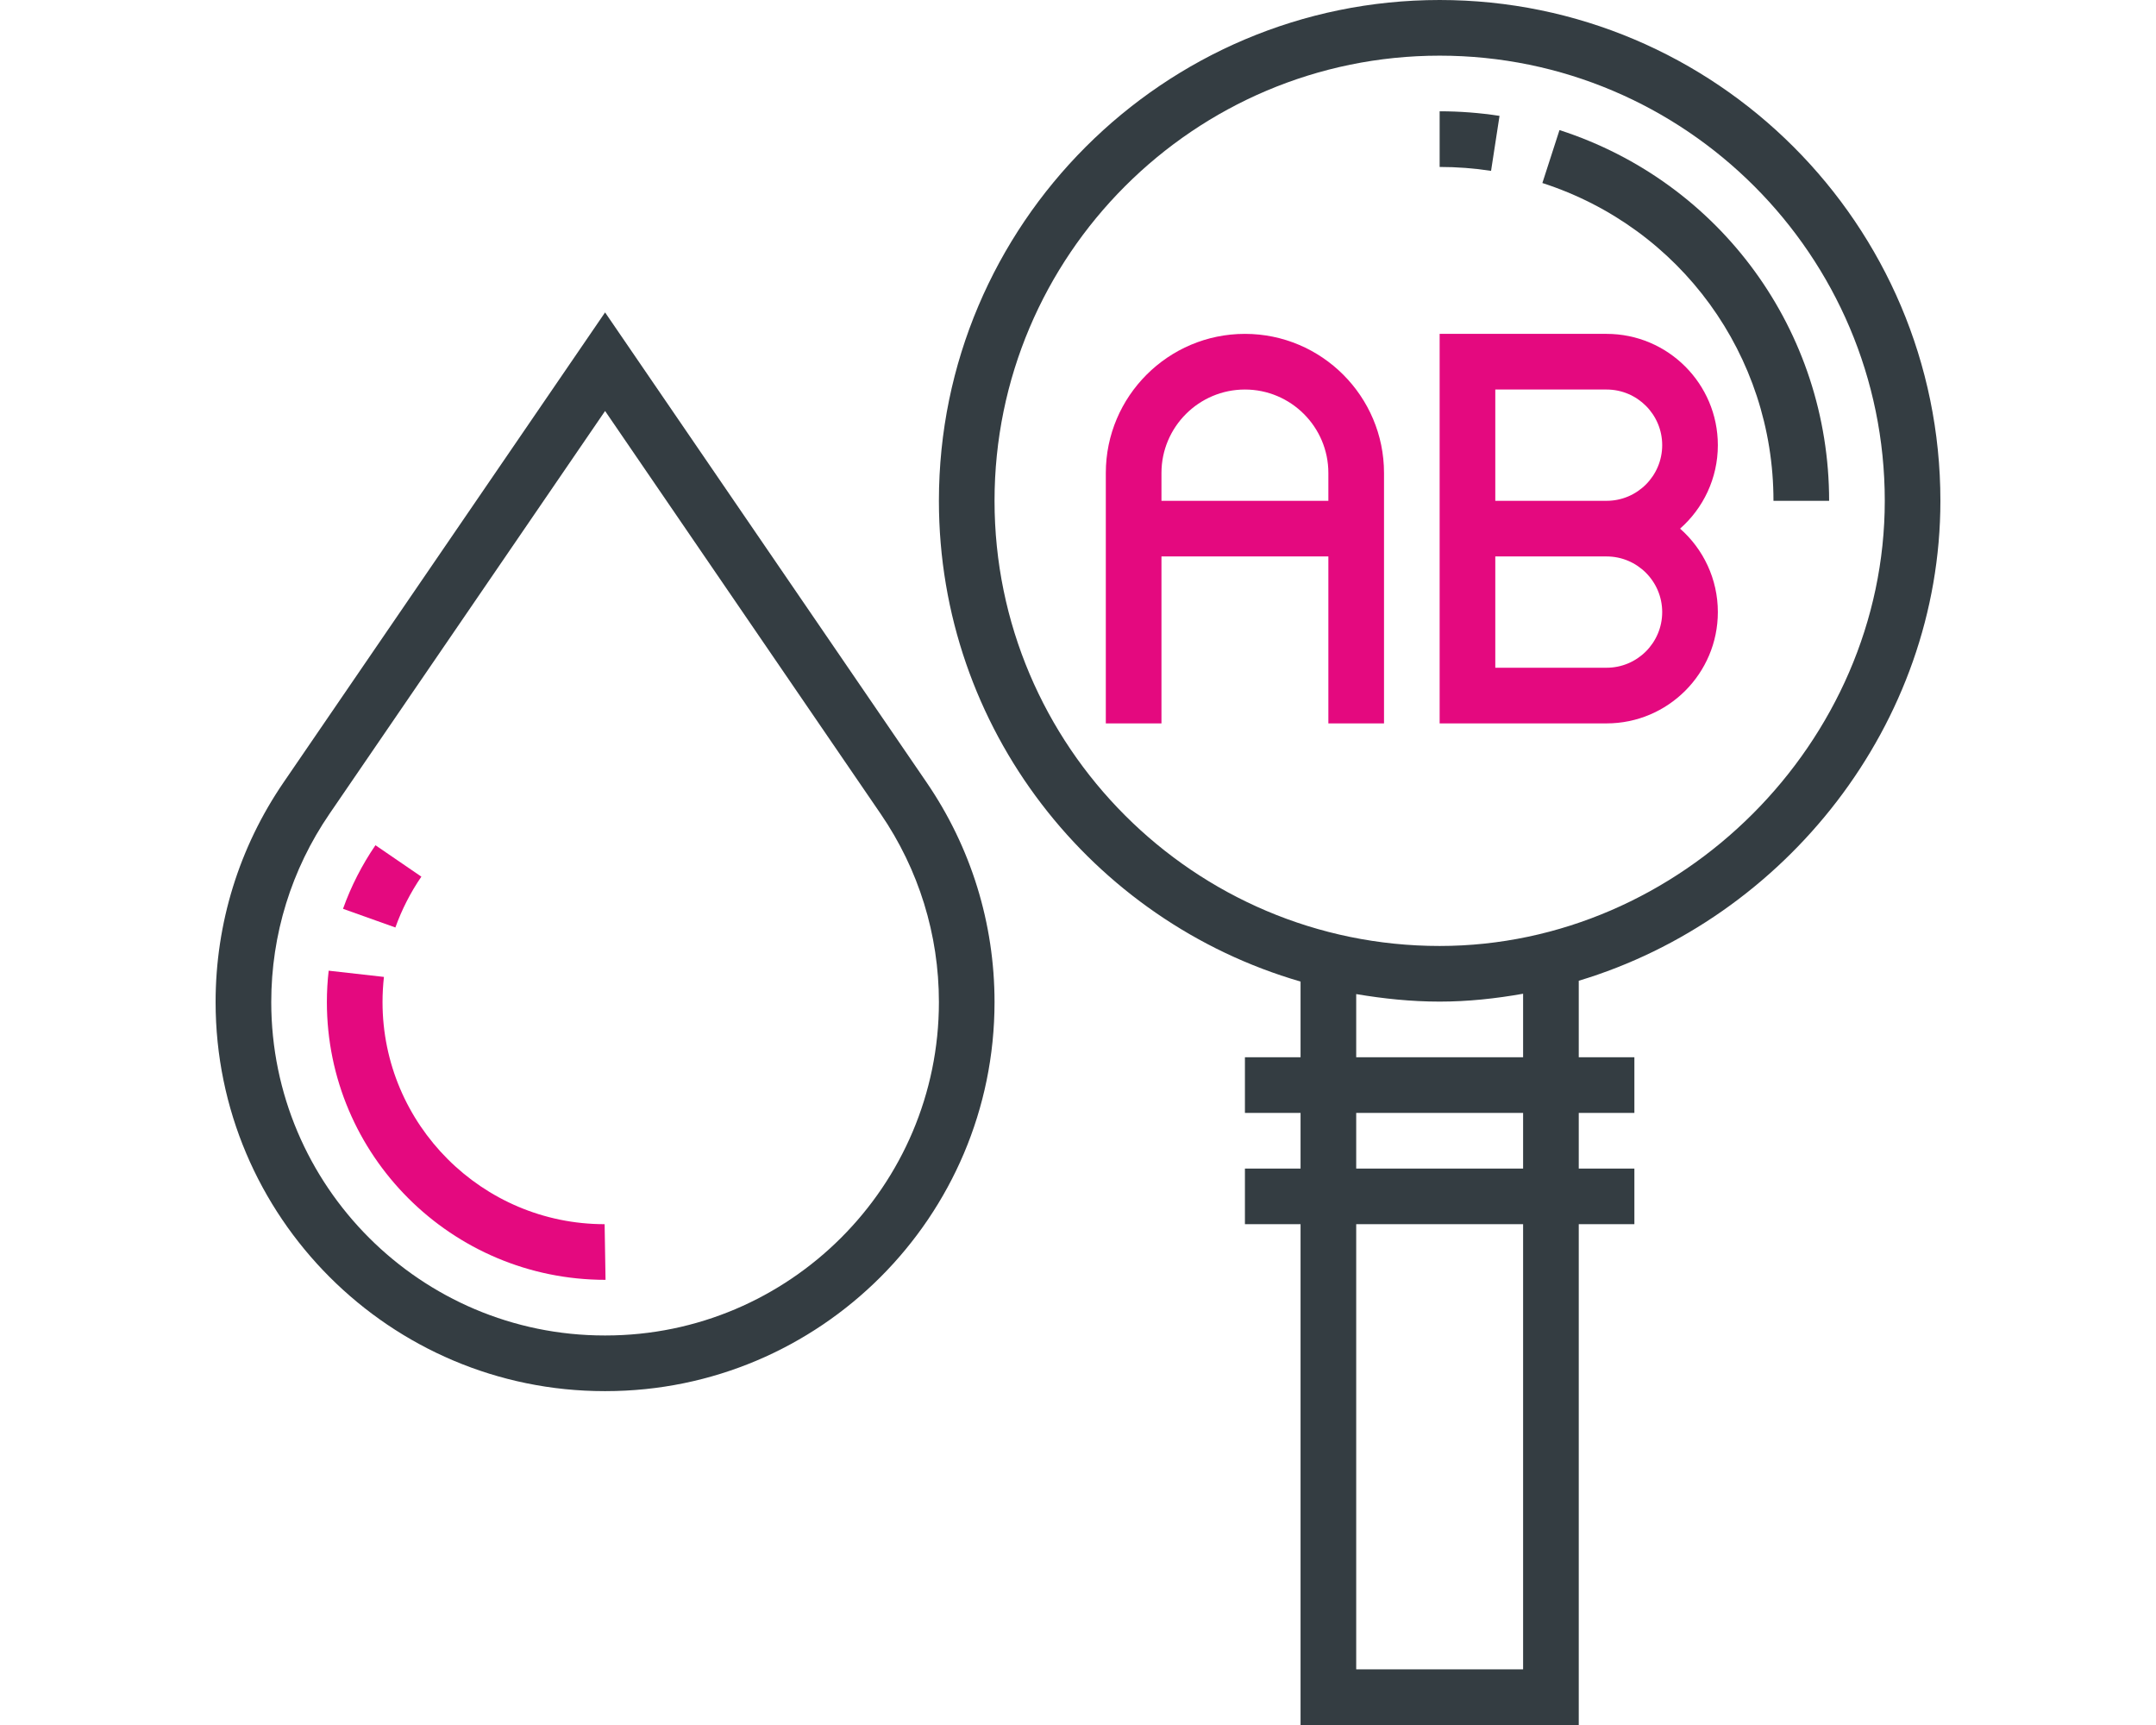 <svg width="80" height="64" viewBox="0 0 80 64" fill="none" xmlns="http://www.w3.org/2000/svg">
<path d="M22.452 11.591L10.522 29.028C8.872 31.439 8 34.259 8 37.179C8 45.139 14.474 51.613 22.434 51.613H22.468C30.429 51.613 36.903 45.139 36.903 37.179C36.903 34.259 36.031 31.439 34.382 29.028L22.452 11.591ZM22.469 49.548H22.435C15.614 49.548 10.065 43.999 10.065 37.179C10.065 34.675 10.812 32.26 12.226 30.194L22.452 15.248L32.677 30.194C34.091 32.26 34.839 34.675 34.839 37.179C34.839 43.999 29.289 49.548 22.469 49.548Z" fill="#343D42"/>
<path d="M14.194 37.179C14.194 36.865 14.212 36.554 14.246 36.245L12.196 36.014C12.151 36.399 12.129 36.787 12.129 37.179C12.129 42.86 16.753 47.484 22.469 47.484L22.435 45.419C17.89 45.419 14.194 41.723 14.194 37.179Z" fill="#E4097F"/>
<path d="M15.635 32.525L13.931 31.359C13.43 32.093 13.024 32.886 12.728 33.718L14.671 34.411C14.908 33.748 15.232 33.113 15.635 32.525Z" fill="#E4097F"/>
<path d="M72 18.581C72 8.336 63.664 0 53.419 0C43.174 0 34.839 8.336 34.839 18.581C34.839 27.034 40.518 34.173 48.258 36.417V39.226H46.194V41.29H48.258V43.355H46.194V45.419H48.258V64H58.581V45.419H60.645V43.355H58.581V41.29H60.645V39.226H58.581V36.387C66.234 34.086 72 26.868 72 18.581ZM36.903 18.581C36.903 9.474 44.313 2.065 53.419 2.065C62.526 2.065 69.936 9.474 69.936 18.581C69.936 27.533 62.372 35.097 53.419 35.097C44.313 35.097 36.903 27.687 36.903 18.581ZM56.516 61.935H50.323V45.419H56.516V61.935ZM56.516 43.355H50.323V41.29H56.516V43.355ZM56.516 39.226H50.323V36.882C51.332 37.052 52.362 37.161 53.419 37.161C54.473 37.161 55.505 37.048 56.516 36.869V39.226Z" fill="#343D42"/>
<path d="M65.806 18.581H67.871C67.871 12.287 63.849 6.759 57.866 4.826L57.231 6.79C62.36 8.448 65.806 13.185 65.806 18.581Z" fill="#343D42"/>
<path d="M55.641 4.299C54.91 4.186 54.164 4.129 53.419 4.129V6.194C54.057 6.194 54.7 6.242 55.327 6.339L55.641 4.299Z" fill="#343D42"/>
<path d="M46.194 12.387C43.348 12.387 41.032 14.703 41.032 17.548V26.839H43.097V20.645H49.29V26.839H51.355V17.548C51.355 14.703 49.039 12.387 46.194 12.387ZM43.097 18.581V17.548C43.097 15.841 44.486 14.452 46.194 14.452C47.901 14.452 49.29 15.841 49.29 17.548V18.581H43.097Z" fill="#E4097F"/>
<path d="M63.742 22.71C63.742 21.478 63.2 20.369 62.341 19.613C63.2 18.856 63.742 17.747 63.742 16.516C63.742 14.239 61.89 12.387 59.613 12.387H53.419V26.839H59.613C61.89 26.839 63.742 24.987 63.742 22.71ZM55.484 14.452H59.613C60.752 14.452 61.677 15.377 61.677 16.516C61.677 17.655 60.752 18.581 59.613 18.581H55.484V14.452ZM55.484 20.645H59.613C60.752 20.645 61.677 21.571 61.677 22.71C61.677 23.848 60.752 24.774 59.613 24.774H55.484V20.645Z" fill="#E4097F"/>
</svg>
